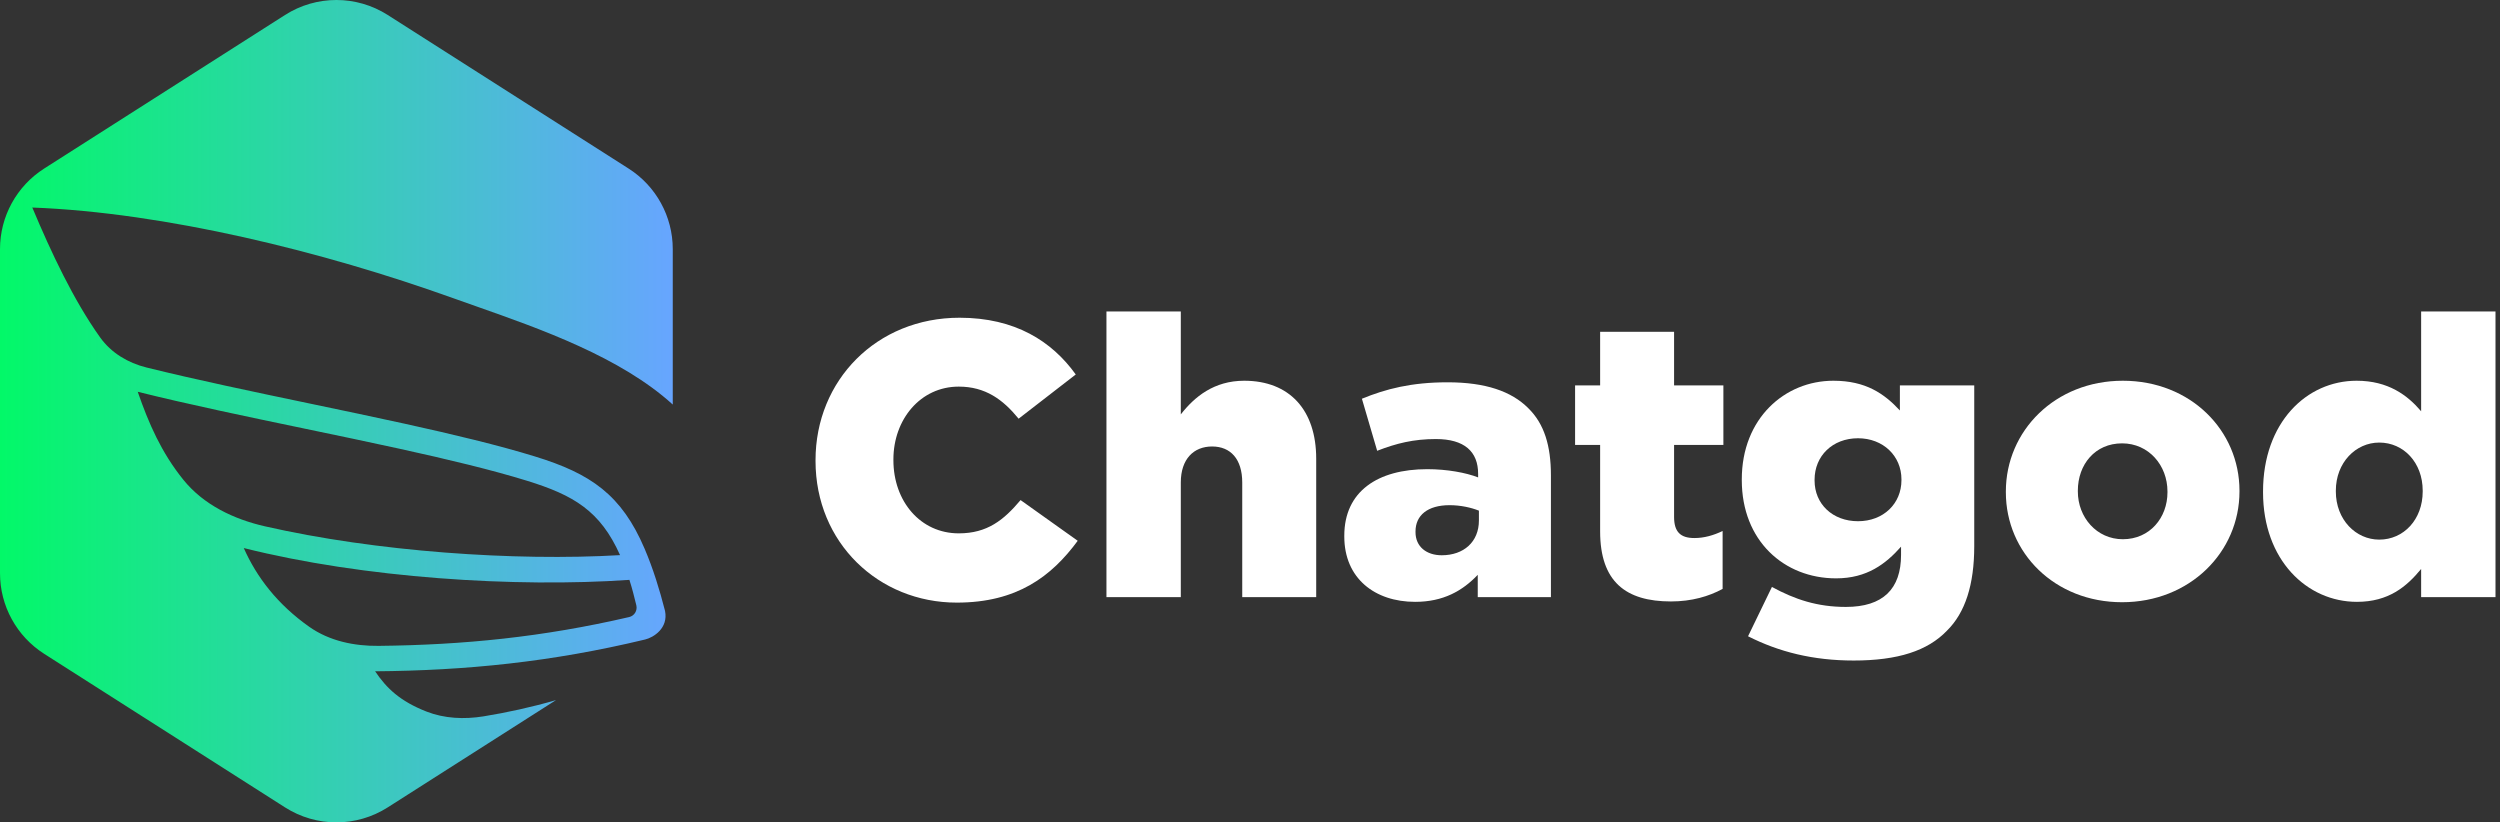 <?xml version="1.0" encoding="UTF-8"?>
<svg xmlns="http://www.w3.org/2000/svg" width="152" height="50" viewBox="0 0 152 50" fill="none">
  <rect x="0" y="0" width="152" height="50" fill="#333333" stroke="none"/>
  <path fill-rule="evenodd" clip-rule="evenodd" d="M23.574 0.911C21.67 -0.304 19.234 -0.304 17.33 0.911L2.685 10.248C1.013 11.314 0 13.161 0 15.145V34.855C0 36.839 1.013 38.686 2.685 39.752L17.33 49.089C19.234 50.304 21.67 50.304 23.574 49.089L33.807 42.565C32.328 42.996 30.802 43.327 29.388 43.556C28.224 43.743 27.019 43.691 25.922 43.26C24.324 42.631 23.499 41.845 22.808 40.815C28.34 40.771 33.541 40.248 39.222 38.882C39.735 38.759 40.645 38.194 40.434 37.143C40.104 35.851 39.712 34.579 39.193 33.363C37.791 30.08 35.918 28.796 32.529 27.754C30.329 27.075 27.582 26.417 24.613 25.763C22.761 25.356 20.823 24.951 18.885 24.546C15.395 23.816 11.903 23.086 8.904 22.343C7.782 22.065 6.76 21.456 6.089 20.516C4.477 18.259 3.105 15.338 1.964 12.618C10.06 12.928 19.662 15.297 27.559 18.131C28.014 18.294 28.491 18.462 28.983 18.635C32.87 20.004 37.736 21.716 40.904 24.597V15.145C40.904 13.161 39.891 11.314 38.218 10.248L23.574 0.911ZM24.267 27.278C22.435 26.876 20.514 26.476 18.587 26.074C15.034 25.334 11.459 24.59 8.374 23.82C9.037 25.737 9.81 27.512 11.143 29.164C12.373 30.69 14.204 31.567 16.115 32.002C22.84 33.537 31.295 34.127 37.699 33.752C36.494 31.049 34.864 30.105 32.054 29.234C29.938 28.578 27.218 27.925 24.267 27.278ZM38.268 35.256C31.328 35.735 22.091 35.147 14.821 33.321C15.6 35.078 16.856 36.738 18.809 38.114C20.029 38.972 21.532 39.285 23.023 39.269C28.18 39.214 33.01 38.734 38.253 37.517C38.572 37.444 38.766 37.121 38.689 36.803C38.564 36.294 38.439 35.781 38.268 35.256Z" fill="url(#paint0_linear_112_205)"></path>
  <path d="M58.173 36.639C61.837 36.639 63.931 35.045 65.525 32.88L62.051 30.405C61.028 31.619 60.029 32.428 58.292 32.428C55.96 32.428 54.319 30.477 54.319 27.979V27.931C54.319 25.504 55.96 23.506 58.292 23.506C59.91 23.506 60.981 24.291 61.932 25.457L65.406 22.768C63.955 20.746 61.718 19.318 58.34 19.318C53.296 19.318 49.584 23.125 49.584 27.979V28.026C49.584 32.999 53.415 36.639 58.173 36.639Z" fill="white"></path>
  <path d="M67.272 36.306H71.793V29.335C71.793 27.907 72.578 27.146 73.696 27.146C74.815 27.146 75.528 27.907 75.528 29.335V36.306H80.025V27.884C80.025 24.933 78.407 23.149 75.647 23.149C73.815 23.149 72.626 24.124 71.793 25.195V18.938H67.272V36.306Z" fill="white"></path>
  <path d="M86.04 36.592C87.753 36.592 88.918 35.925 89.847 34.95V36.306H94.296V28.907C94.296 27.098 93.891 25.766 92.916 24.814C91.893 23.791 90.322 23.244 88.014 23.244C85.802 23.244 84.255 23.648 82.804 24.243L83.732 27.408C84.898 26.956 85.945 26.694 87.301 26.694C89.037 26.694 89.87 27.455 89.87 28.811V29.026C89.133 28.74 87.991 28.526 86.777 28.526C83.756 28.526 81.733 29.882 81.733 32.571V32.618C81.733 35.164 83.589 36.592 86.04 36.592ZM87.657 33.76C86.73 33.76 86.063 33.237 86.063 32.356V32.309C86.063 31.333 86.801 30.715 88.133 30.715C88.8 30.715 89.442 30.858 89.918 31.048V31.643C89.918 32.951 88.99 33.76 87.657 33.76Z" fill="white"></path>
  <path d="M101.594 36.568C102.855 36.568 103.902 36.258 104.735 35.806V32.285C104.187 32.547 103.616 32.713 103.022 32.713C102.189 32.713 101.784 32.356 101.784 31.429V27.051H104.782V23.434H101.784V20.175H97.288V23.434H95.765V27.051H97.288V32.309C97.288 35.378 98.858 36.568 101.594 36.568Z" fill="white"></path>
  <path d="M112.705 40.16C115.394 40.16 117.202 39.566 118.368 38.352C119.486 37.258 120.034 35.545 120.034 33.213V23.434H115.513V24.957C114.561 23.934 113.443 23.149 111.468 23.149C108.518 23.149 105.901 25.433 105.901 29.145V29.192C105.901 32.88 108.47 35.164 111.635 35.164C113.514 35.164 114.656 34.284 115.584 33.237V33.736C115.584 35.806 114.49 36.901 112.23 36.901C110.493 36.901 109.137 36.449 107.733 35.687L106.281 38.685C108.161 39.637 110.231 40.16 112.705 40.16ZM112.967 31.69C111.421 31.69 110.326 30.643 110.326 29.216V29.168C110.326 27.717 111.421 26.646 112.967 26.646C114.49 26.646 115.608 27.717 115.608 29.145V29.192C115.608 30.62 114.514 31.69 112.967 31.69Z" fill="white"></path>
  <path d="M129.022 36.615C133.138 36.615 136.16 33.57 136.16 29.882V29.834C136.16 26.17 133.186 23.149 129.069 23.149C124.953 23.149 121.956 26.194 121.956 29.882V29.93C121.956 33.617 124.93 36.615 129.022 36.615ZM129.069 32.785C127.475 32.785 126.333 31.452 126.333 29.882V29.834C126.333 28.24 127.38 26.956 129.022 26.956C130.64 26.956 131.782 28.288 131.782 29.882V29.93C131.782 31.476 130.711 32.785 129.069 32.785Z" fill="white"></path>
  <path d="M143.303 36.592C145.231 36.592 146.325 35.664 147.205 34.593V36.306H151.726V18.938H147.205V25.005C146.373 24.029 145.207 23.149 143.28 23.149C140.234 23.149 137.593 25.695 137.593 29.882V29.93C137.593 34.046 140.258 36.592 143.303 36.592ZM144.66 32.809C143.232 32.809 142.019 31.595 142.019 29.882V29.834C142.019 28.121 143.232 26.908 144.66 26.908C146.135 26.908 147.3 28.121 147.3 29.834V29.882C147.3 31.595 146.135 32.809 144.66 32.809Z" fill="white"></path>
  <defs>
    <linearGradient id="paint0_linear_112_205" x1="-0.315" y1="24.615" x2="40.904" y2="24.615" gradientUnits="userSpaceOnUse">
      <stop stop-color="#01F967"></stop>
      <stop offset="1" stop-color="#67A5FF"></stop>
    </linearGradient>
  </defs>
</svg>
